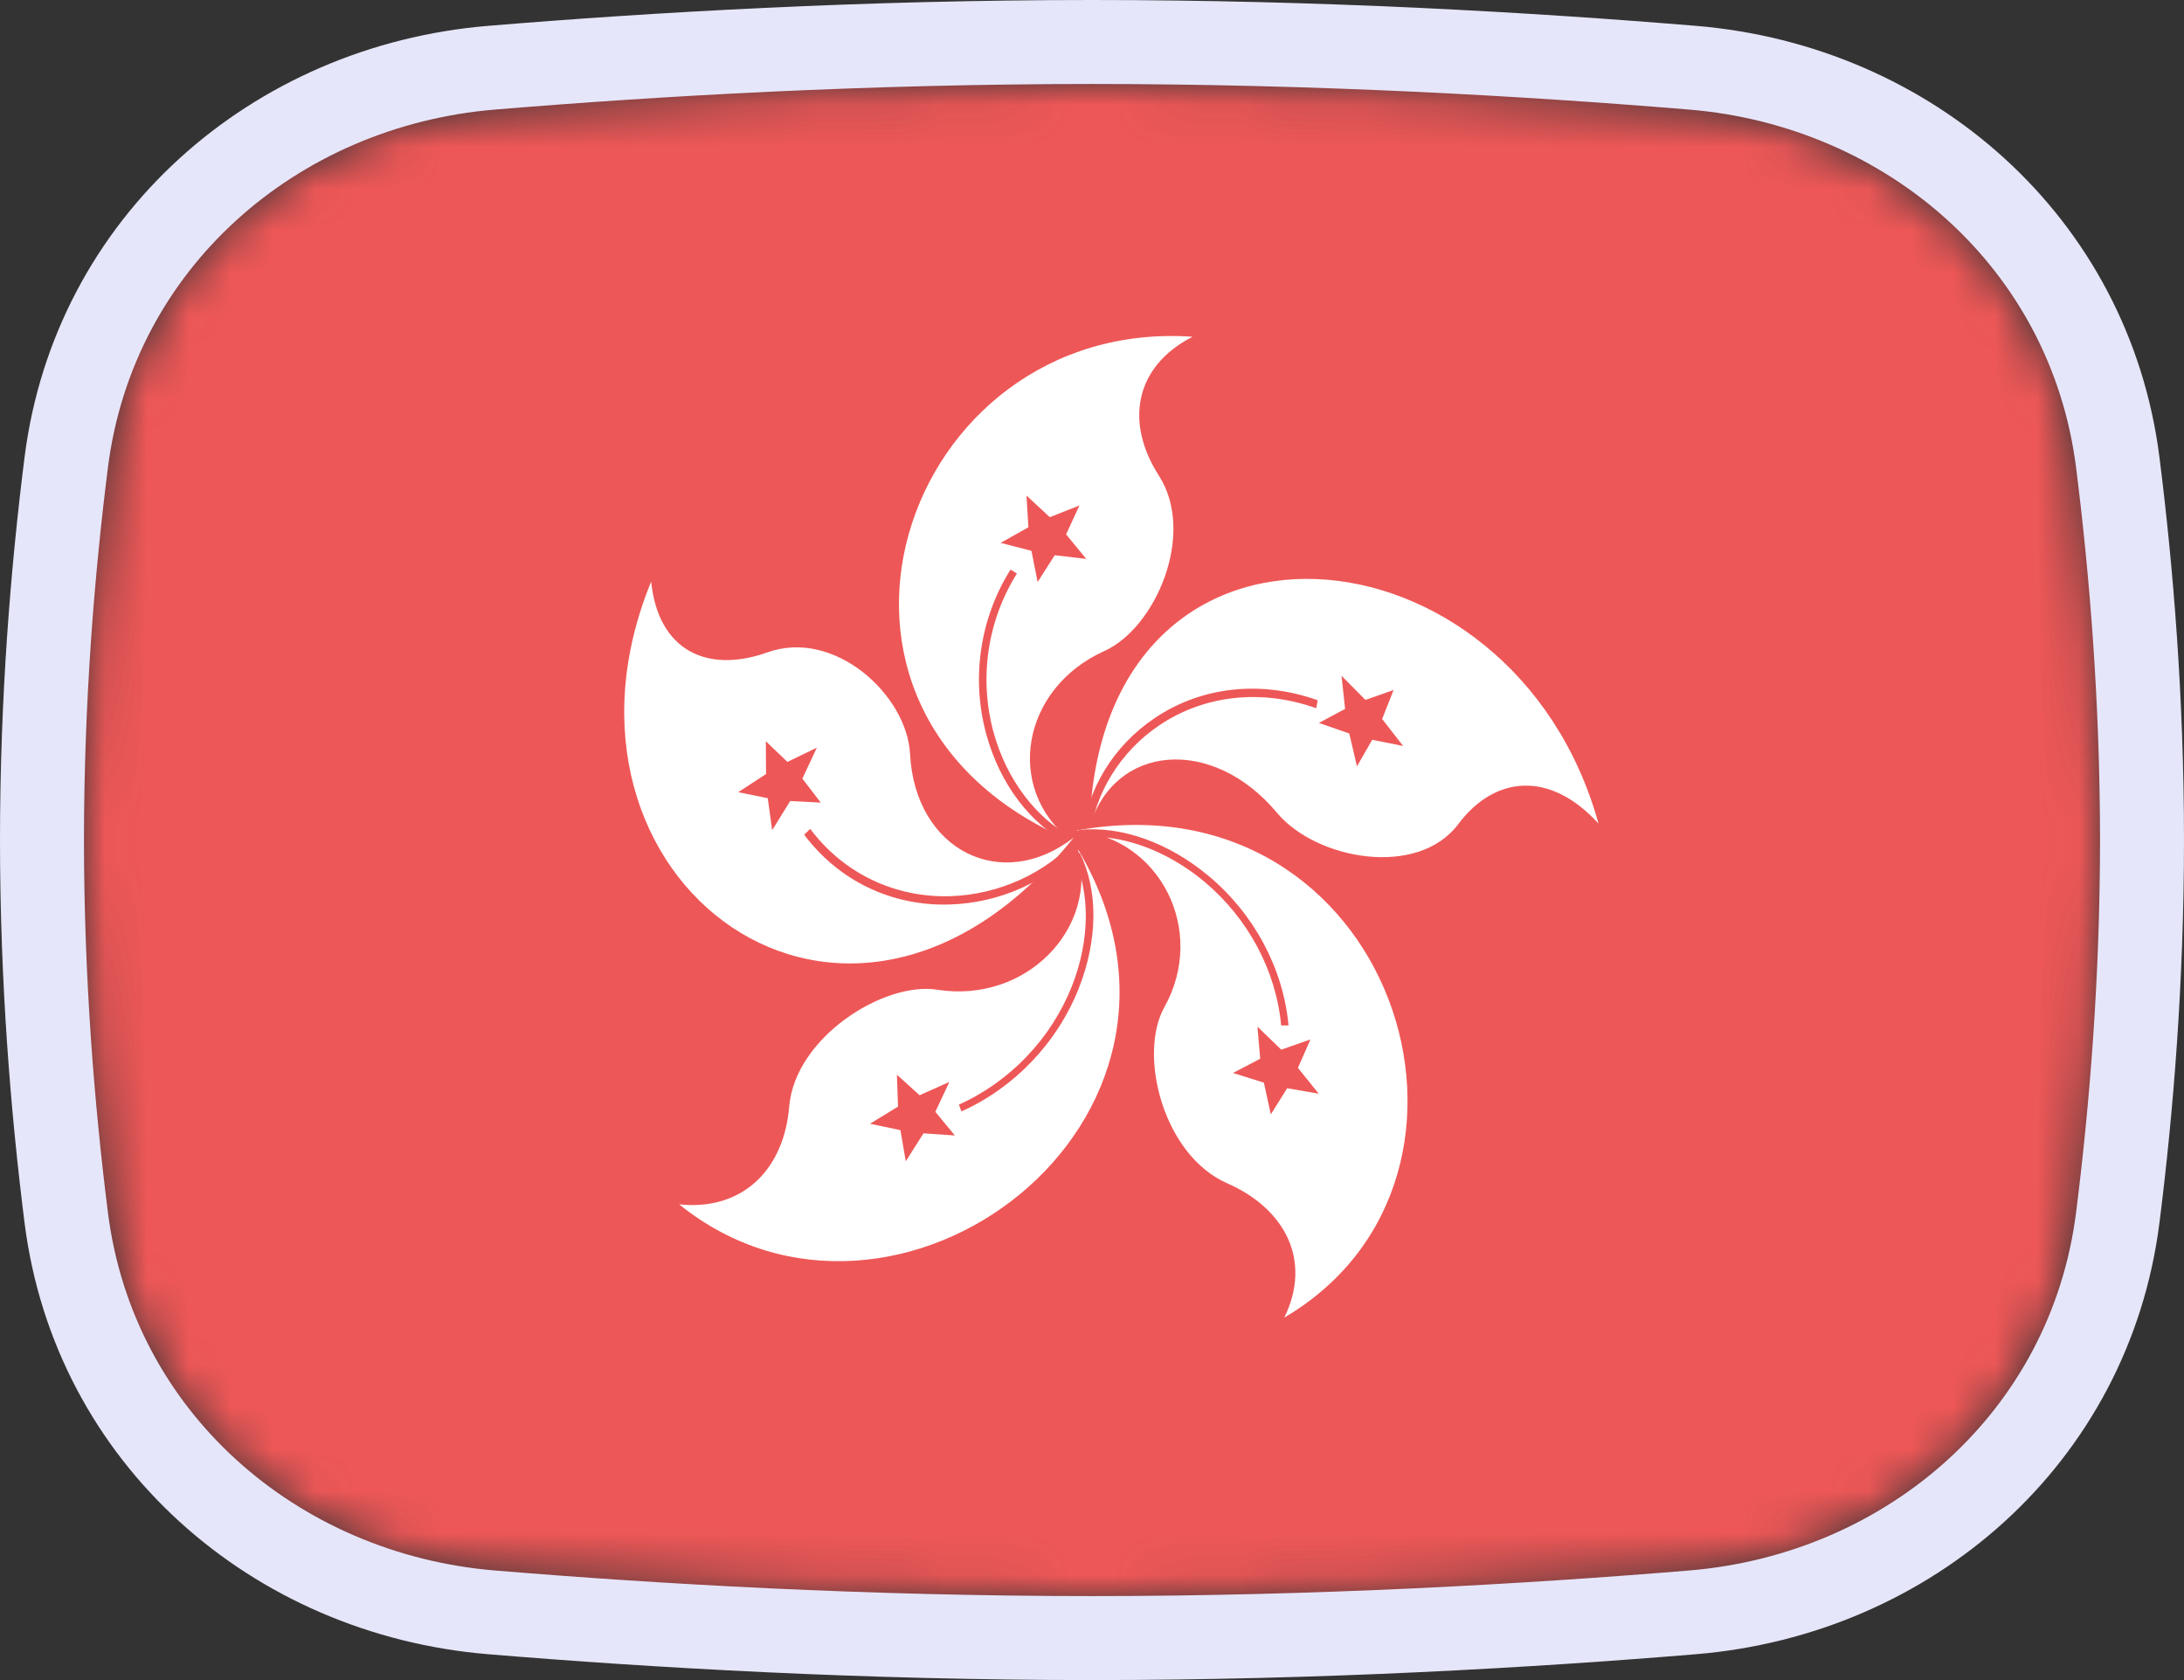 <svg width="52" height="40" viewBox="0 0 52 40" fill="none" xmlns="http://www.w3.org/2000/svg">
<rect x="0" y="0" width="52" height="40" fill="#333333" stroke="none"/>
<mask id="mask0_1_32084" style="mask-type:alpha" maskUnits="userSpaceOnUse" x="2" y="2" width="48" height="36">
<path d="M2.569 11.136C3.167 6.412 7.042 3.002 11.786 2.609C15.641 2.289 20.62 2 26 2C31.38 2 36.359 2.289 40.214 2.609C44.959 3.002 48.833 6.412 49.431 11.136C49.752 13.676 50 16.704 50 20C50 23.296 49.752 26.324 49.431 28.864C48.833 33.587 44.959 36.998 40.214 37.391C36.359 37.711 31.38 38 26 38C20.62 38 15.641 37.711 11.786 37.391C7.042 36.998 3.167 33.587 2.569 28.864C2.248 26.324 2 23.296 2 20C2 16.704 2.248 13.676 2.569 11.136Z" fill="#00D0BF"/>
</mask>
<g mask="url(#mask0_1_32084)">
<rect x="50" y="38" width="48" height="36" transform="rotate(-180 50 38)" fill="#EE5757"/>
<path d="M25.503 20.021C18.27 16.964 21.477 7.544 28.394 8.017C26.995 8.736 26.792 10.079 27.591 11.322C28.486 12.713 27.509 14.953 26.299 15.497C24.311 16.392 23.913 18.778 25.503 20.021Z" fill="white"/>
<path d="M25.112 13.219L24.706 13.857L24.558 13.114L23.824 12.925L24.486 12.554L24.44 11.798L24.995 12.313L25.7 12.035L25.383 12.723L25.864 13.307L25.112 13.219Z" fill="#EE5757"/>
<path d="M25.544 19.942C24.67 19.492 23.964 18.557 23.657 17.438C23.305 16.155 23.508 14.776 24.212 13.656L24.061 13.561C23.329 14.724 23.12 16.154 23.484 17.485C23.809 18.669 24.53 19.622 25.462 20.101L25.544 19.942Z" fill="#EE5757"/>
<path d="M25.942 19.687C26.191 11.377 36.035 12.289 38.059 19.607C36.897 18.336 35.585 18.47 34.721 19.621C33.754 20.91 31.337 20.469 30.404 19.351C28.869 17.513 26.523 17.712 25.942 19.687Z" fill="white"/>
<path d="M32.125 17.463L31.402 17.212L32.026 16.878L31.941 16.089L32.51 16.664L33.181 16.428L32.908 17.118L33.408 17.761L32.671 17.613L32.309 18.245L32.125 17.463Z" fill="#EE5757"/>
<path d="M25.946 19.966C26.051 18.902 26.673 17.893 27.607 17.265C28.68 16.545 30.04 16.398 31.339 16.862L31.374 16.672C30.025 16.192 28.614 16.344 27.501 17.091C26.512 17.755 25.88 18.786 25.767 19.92L25.946 19.966Z" fill="#EE5757"/>
<path d="M25.623 19.774C33.139 18.402 36.292 28.01 30.579 31.369C31.244 30.009 30.596 28.777 29.22 28.173C27.68 27.496 27.099 25.095 27.721 23.984C28.743 22.157 27.619 19.948 25.623 19.774Z" fill="white"/>
<path d="M30.005 25.207L29.939 24.443L30.506 24.991L31.201 24.748L30.903 25.425L31.398 26.039L30.647 25.909L30.258 26.532L30.092 25.776L29.357 25.546L30.005 25.207Z" fill="#EE5757"/>
<path d="M25.708 19.936C26.658 19.837 27.768 20.232 28.676 20.992C29.717 21.863 30.384 23.111 30.504 24.415L30.679 24.413C30.554 23.059 29.862 21.764 28.782 20.86C27.821 20.056 26.69 19.655 25.676 19.76L25.708 19.936Z" fill="#EE5757"/>
<path d="M25.665 20.217C29.501 26.696 21.315 32.824 16.171 28.674C17.702 28.833 18.669 27.822 18.79 26.35C18.926 24.702 21.041 23.362 22.318 23.564C24.416 23.895 26.165 22.119 25.665 20.217Z" fill="white"/>
<path d="M21.895 26.076L22.604 25.759L22.27 26.47L22.735 27.034L21.988 26.983L21.566 27.648L21.439 26.907L20.714 26.755L21.381 26.347L21.355 25.587L21.895 26.076Z" fill="#EE5757"/>
<path d="M25.549 20.391C25.963 21.231 25.953 22.384 25.524 23.473C25.032 24.722 24.049 25.753 22.831 26.3L22.892 26.461C24.157 25.892 25.175 24.822 25.687 23.526C26.141 22.374 26.15 21.199 25.709 20.303L25.549 20.391Z" fill="#EE5757"/>
<path d="M25.564 19.941C20.166 26.679 12.604 20.921 15.504 13.847C15.67 15.488 16.838 16.044 18.271 15.532C19.875 14.959 21.596 16.552 21.668 17.95C21.787 20.248 23.85 21.276 25.564 19.941Z" fill="white"/>
<path d="M19.104 18.538L19.542 19.109L18.815 19.071L18.385 19.765L18.28 19.004L17.576 18.861L18.239 18.429L18.234 17.648L18.748 18.14L19.449 17.8L19.104 18.538Z" fill="#EE5757"/>
<path d="M25.639 19.963C24.906 20.788 23.779 21.302 22.624 21.337C21.3 21.376 20.084 20.792 19.291 19.735L19.147 19.873C19.971 20.971 21.232 21.576 22.606 21.535C23.828 21.498 24.977 20.973 25.759 20.093L25.639 19.963Z" fill="#EE5757"/>
</g>
<path d="M11.704 1.612C6.531 2.041 2.239 5.777 1.577 11.01C1.252 13.584 1 16.655 1 20C1 23.345 1.252 26.416 1.577 28.99C2.239 34.223 6.531 37.959 11.704 38.388C15.578 38.709 20.585 39 26 39C31.415 39 36.422 38.709 40.297 38.388C45.469 37.959 49.761 34.223 50.423 28.99C50.748 26.416 51 23.345 51 20C51 16.655 50.748 13.584 50.423 11.01C49.761 5.777 45.469 2.041 40.297 1.612C36.422 1.291 31.415 1 26 1C20.585 1 15.578 1.291 11.704 1.612Z" stroke="#E6E6FA" stroke-width="2"/>
</svg>
